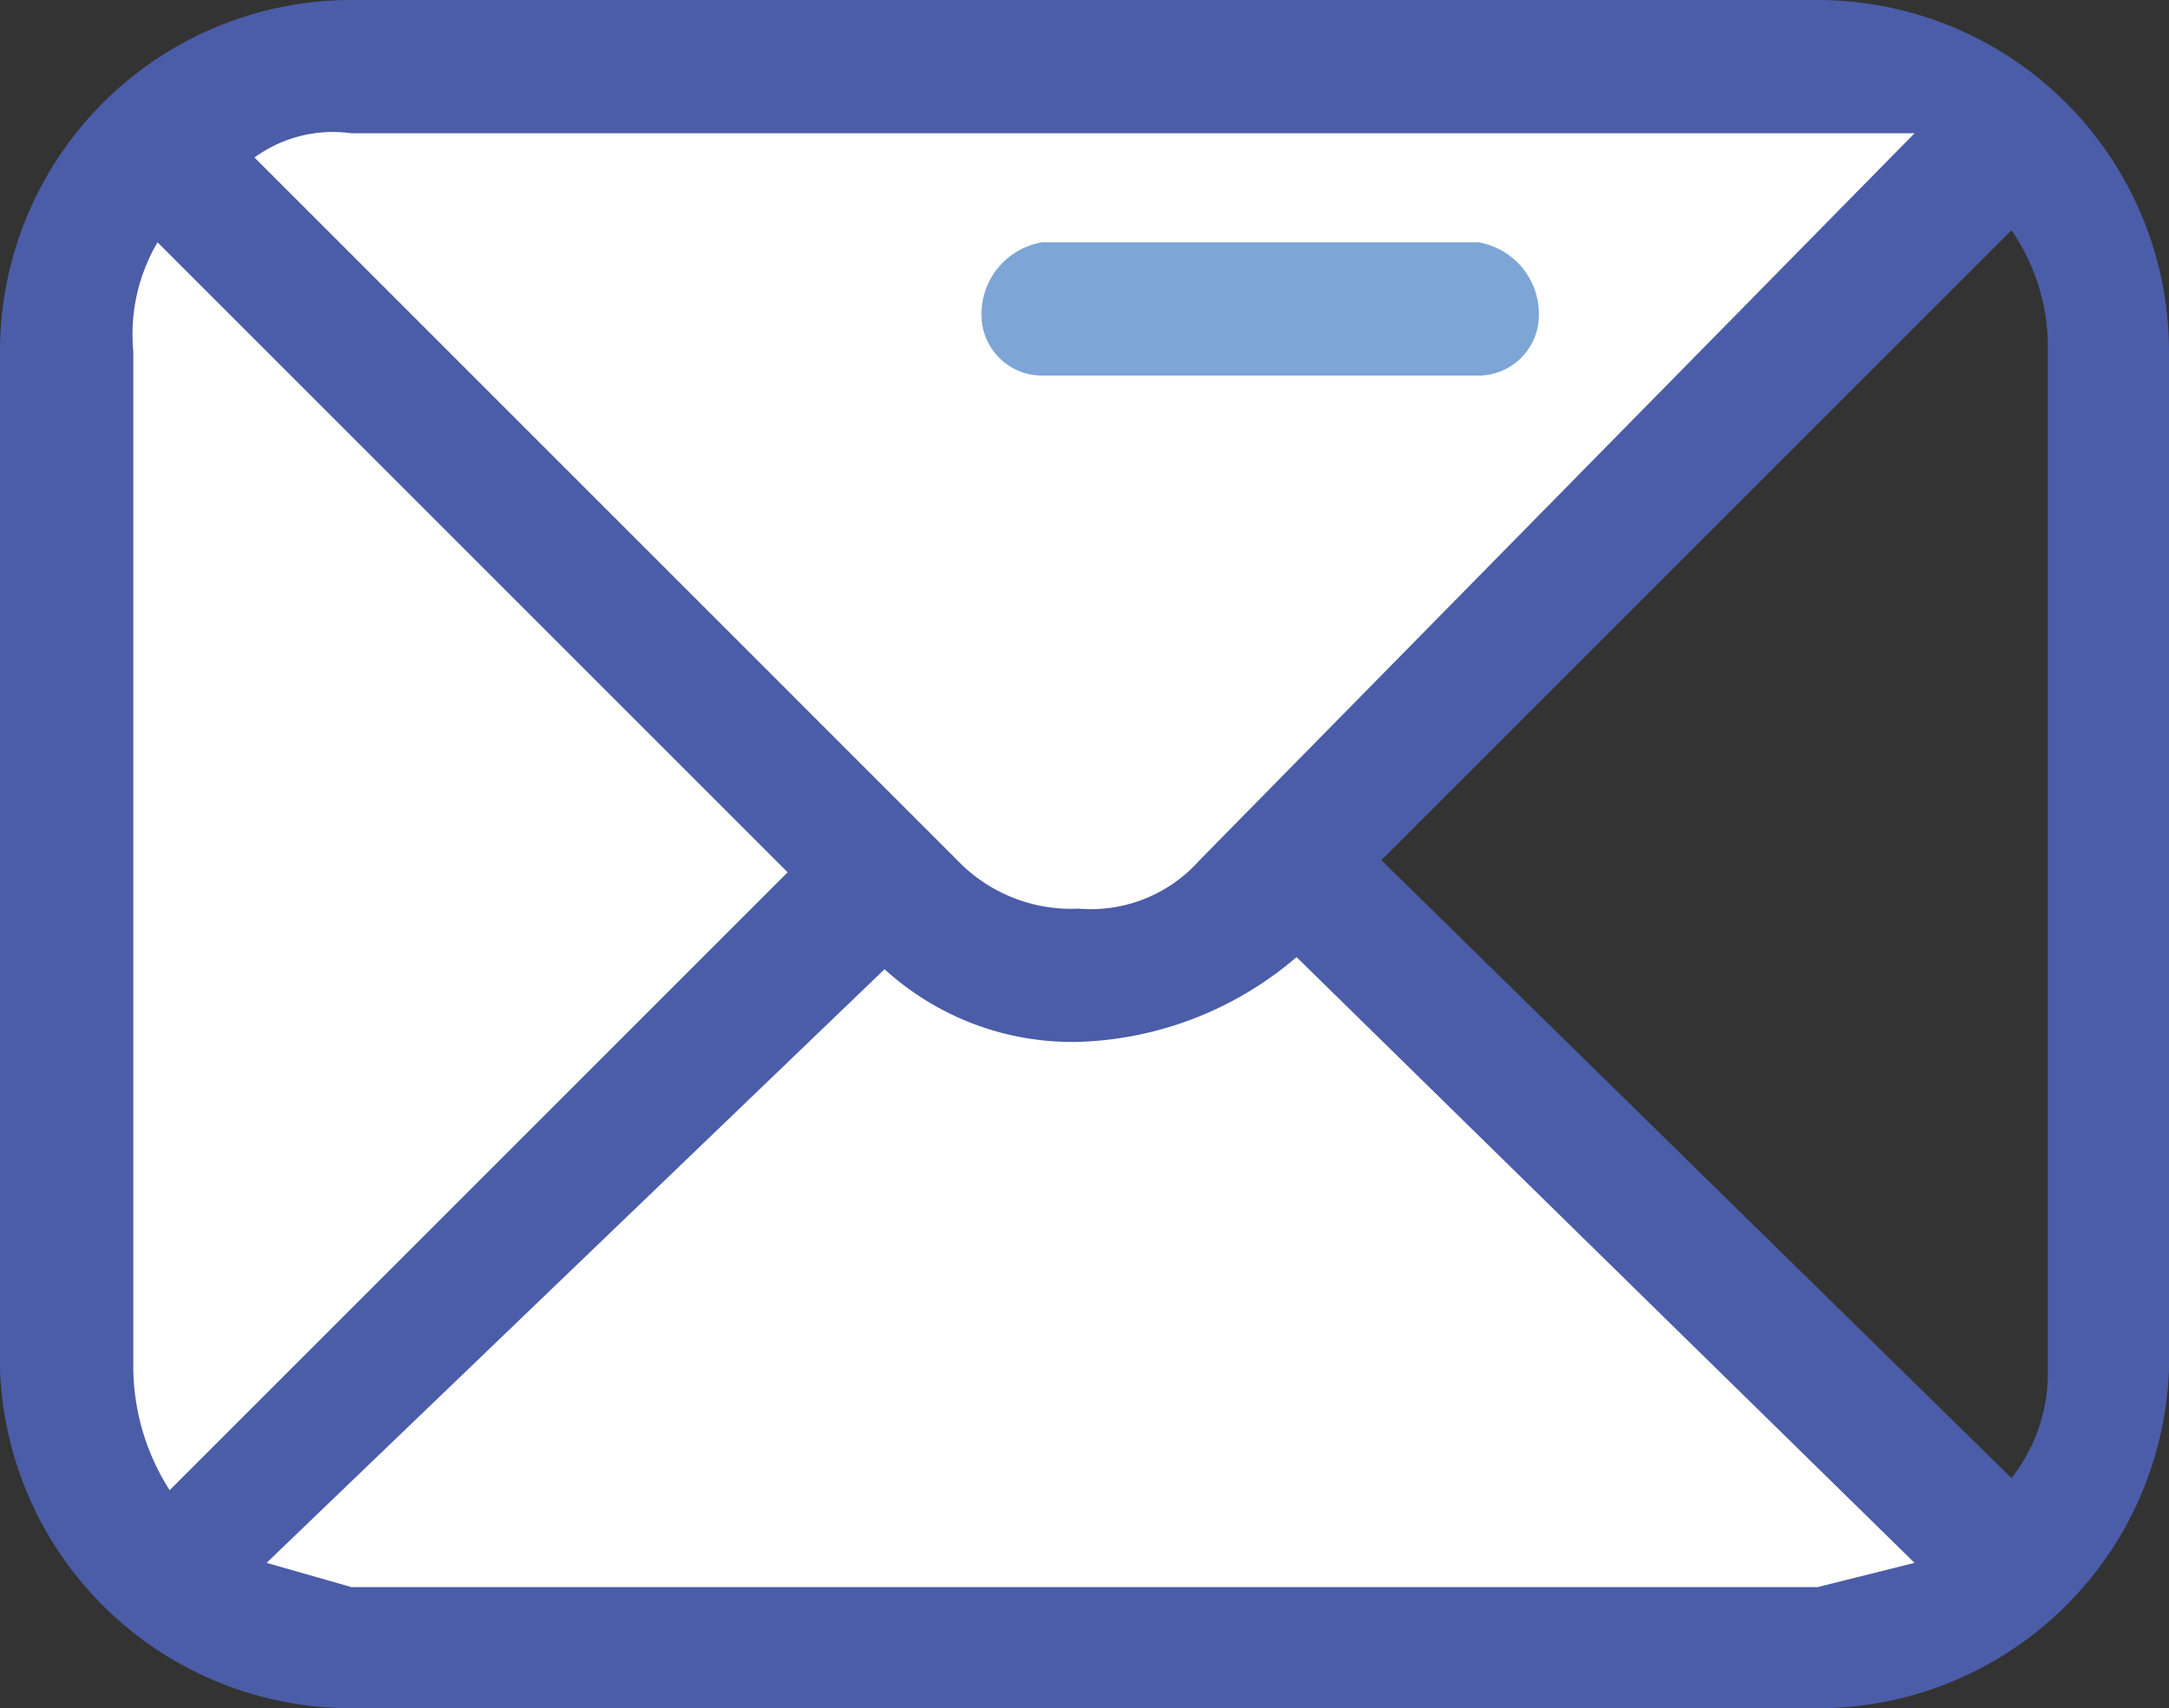 <svg xmlns="http://www.w3.org/2000/svg" viewBox="0 0 17.9 14.1">
  <rect x="0" y="0" width="17.9" height="14.1" fill="#333333" stroke="none"/>
  <g id="a15ae1f0-6183-41d5-b399-9c57291a0ad4" data-name="Layer 2">
    <g id="e1b52d39-afdc-45c0-bb24-7cad0db5fa80" data-name="bar&amp;buttons">
      <g>
        <g>
          <path d="M15,0H2.9A2.9,2.9,0,0,0,0,2.9v8.4a2.9,2.9,0,0,0,2.9,2.8H15a2.9,2.9,0,0,0,2.9-2.8V2.9A2.9,2.9,0,0,0,15,0ZM11.4,7.1l5.2-5.2a1.7,1.7,0,0,1,.3,1v8.4a1.4,1.4,0,0,1-.3.9Z" fill="#4b5da8"/>
          <path d="M15,1.1h.8L9.9,7.1a1.2,1.2,0,0,1-1,.4,1.3,1.3,0,0,1-1-.4L2.1,1.3a1.1,1.1,0,0,1,.8-.2Z" fill="#fff"/>
          <path d="M1.4,12.3a1.9,1.9,0,0,1-.3-1V2.9A1.5,1.5,0,0,1,1.3,2L6.5,7.2Z" fill="#fff"/>
          <path d="M2.9,13.1l-.7-.2L7.3,8a2.3,2.3,0,0,0,1.6.6h0a2.9,2.9,0,0,0,1.8-.7l5.1,5-.8.2Z" fill="#fff"/>
        </g>
        <path d="M12.2,3.1H8.6a.5.5,0,0,1-.5-.5A.6.6,0,0,1,8.6,2h3.6a.6.6,0,0,1,.5.6A.5.5,0,0,1,12.2,3.1Z" fill="#7da5d6"/>
      </g>
    </g>
  </g>
</svg>
